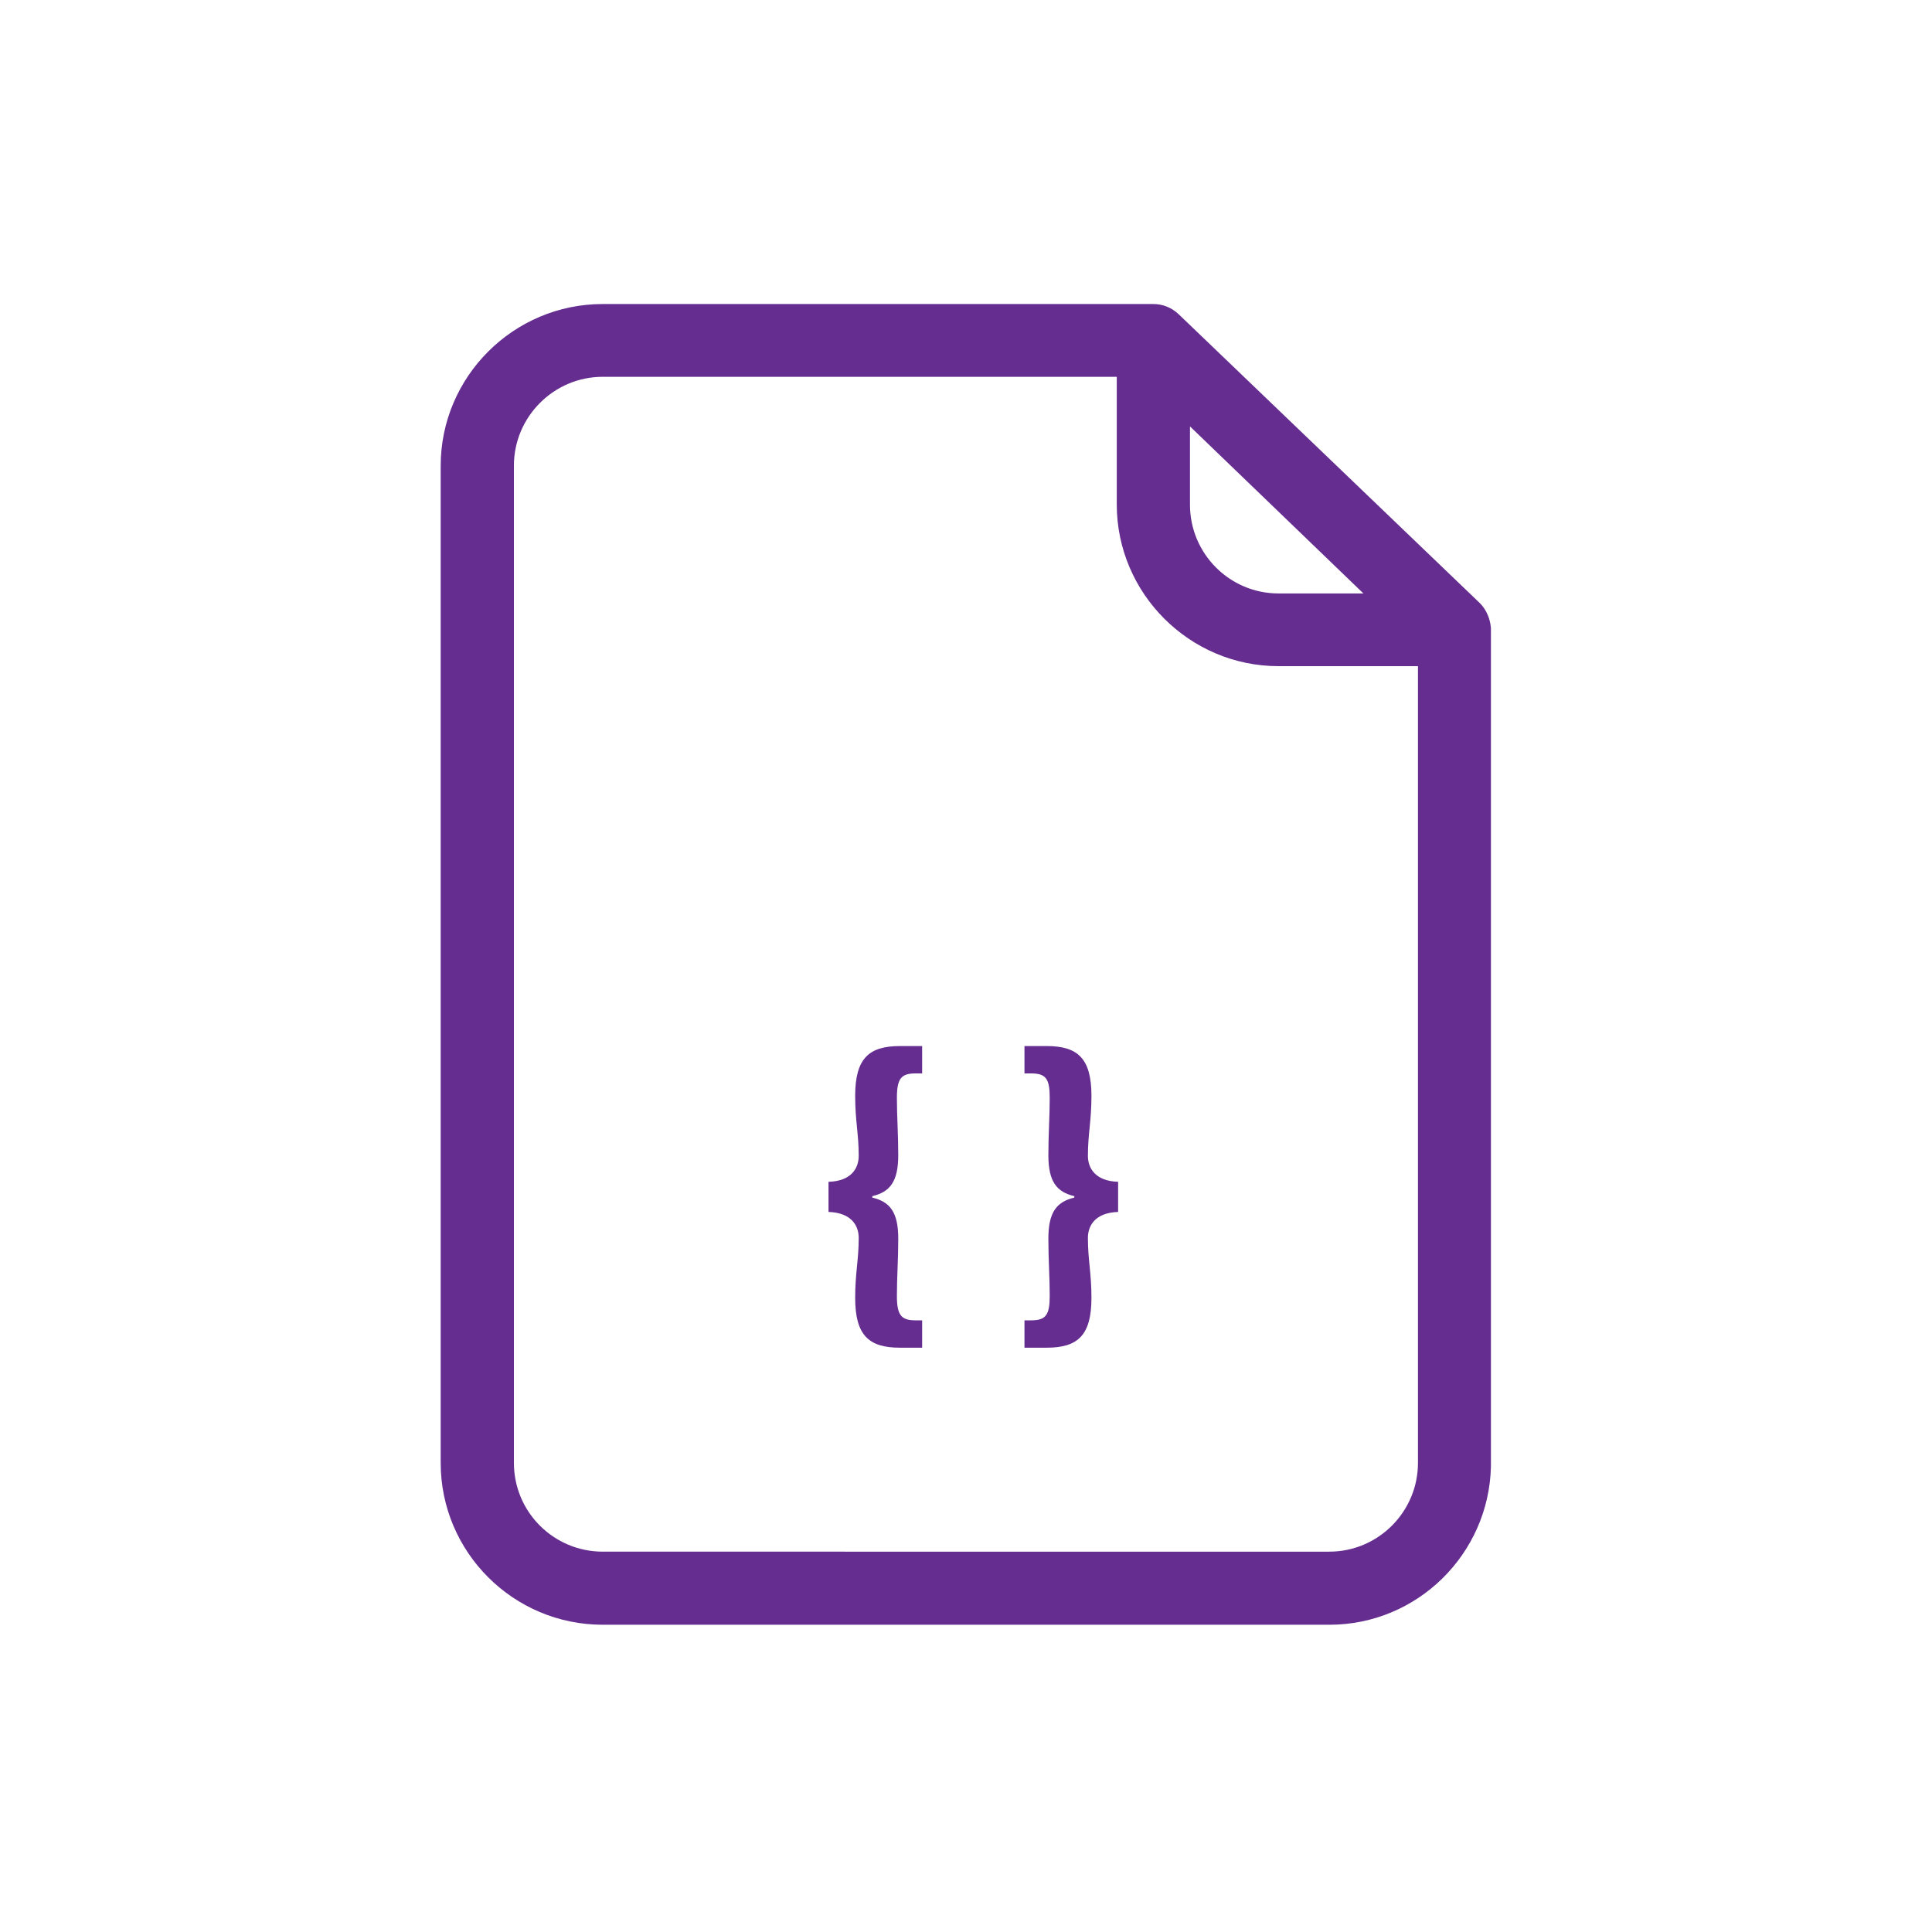 <?xml version="1.0" encoding="utf-8"?>
<!-- Generator: Adobe Illustrator 16.2.0, SVG Export Plug-In . SVG Version: 6.00 Build 0)  -->
<svg version="1.2" baseProfile="tiny" id="Layer_1" xmlns="http://www.w3.org/2000/svg" xmlns:xlink="http://www.w3.org/1999/xlink"
	 x="0px" y="0px" width="30px" height="30px" viewBox="0 0 30 30" xml:space="preserve">
<g>
	<g>
		<path fill="none" d="M19.852,9.215h1.319l-2.689-2.59h-0.004v1.212C18.478,8.6,19.097,9.215,19.852,9.215z"/>
		<path fill="none" d="M9.359,24.095h11.282c0.76,0,1.377-0.62,1.377-1.378V10.345h-2.166c-1.38,0-2.511-1.129-2.511-2.511V5.852
			H9.359c-0.761,0-1.379,0.623-1.379,1.378v15.487C7.98,23.481,8.601,24.095,9.359,24.095z M15.908,20.502h0.104
			c0.229,0,0.288-0.082,0.288-0.381c0-0.294-0.021-0.556-0.021-0.888c0-0.414,0.131-0.572,0.403-0.637v-0.022
			c-0.272-0.065-0.403-0.223-0.403-0.637c0-0.333,0.021-0.594,0.021-0.888c0-0.299-0.06-0.381-0.288-0.381h-0.104v-0.425h0.343
			c0.479,0,0.697,0.186,0.697,0.774c0,0.387-0.055,0.588-0.055,0.931c0,0.191,0.114,0.393,0.469,0.403v0.468
			c-0.354,0.011-0.469,0.212-0.469,0.403c0,0.343,0.055,0.544,0.055,0.932c0,0.588-0.218,0.773-0.697,0.773h-0.343V20.502z
			 M12.866,18.351c0.354-0.011,0.469-0.212,0.469-0.403c0-0.343-0.055-0.544-0.055-0.931c0-0.588,0.218-0.774,0.697-0.774h0.343
			v0.425h-0.104c-0.223,0-0.288,0.082-0.288,0.381c0,0.294,0.021,0.556,0.021,0.888c0,0.414-0.131,0.572-0.403,0.637v0.022
			c0.272,0.065,0.403,0.223,0.403,0.637c0,0.333-0.021,0.594-0.021,0.888c0,0.299,0.065,0.381,0.288,0.381h0.104v0.425h-0.343
			c-0.479,0-0.697-0.186-0.697-0.773c0-0.387,0.055-0.588,0.055-0.932c0-0.191-0.114-0.392-0.469-0.403V18.351z"/>
		<path fill="#662D90" d="M9.359,25.229h11.285c1.362,0,2.475-1.097,2.507-2.455V9.753c-0.011-0.142-0.068-0.282-0.169-0.385
			l-4.677-4.486c-0.108-0.104-0.247-0.161-0.395-0.161H9.359c-1.387,0-2.516,1.13-2.516,2.512v15.484
			C6.843,24.102,7.972,25.229,9.359,25.229z M18.478,6.625h0.004l2.689,2.59h-1.319c-0.755,0-1.374-0.615-1.374-1.378V6.625z
			 M7.98,7.229c0-0.755,0.618-1.378,1.379-1.378h7.982v1.982c0,1.382,1.131,2.511,2.511,2.511h2.166v12.372
			c0,0.758-0.617,1.378-1.377,1.378H9.359c-0.758,0-1.379-0.613-1.379-1.378V7.229z"/>
		<path fill="#662D90" d="M16.948,20.154c0-0.387-0.055-0.588-0.055-0.932c0-0.191,0.114-0.392,0.469-0.403v-0.468
			c-0.354-0.011-0.469-0.212-0.469-0.403c0-0.343,0.055-0.544,0.055-0.931c0-0.588-0.218-0.774-0.697-0.774h-0.343v0.425h0.104
			c0.229,0,0.288,0.082,0.288,0.381c0,0.294-0.021,0.556-0.021,0.888c0,0.414,0.131,0.572,0.403,0.637v0.022
			c-0.272,0.065-0.403,0.223-0.403,0.637c0,0.333,0.021,0.594,0.021,0.888c0,0.299-0.06,0.381-0.288,0.381h-0.104v0.425h0.343
			C16.73,20.927,16.948,20.742,16.948,20.154z"/>
		<path fill="#662D90" d="M13.334,19.222c0,0.343-0.055,0.544-0.055,0.932c0,0.588,0.218,0.773,0.697,0.773h0.343v-0.425h-0.104
			c-0.223,0-0.288-0.082-0.288-0.381c0-0.294,0.021-0.556,0.021-0.888c0-0.414-0.131-0.572-0.403-0.637v-0.022
			c0.272-0.065,0.403-0.223,0.403-0.637c0-0.333-0.021-0.594-0.021-0.888c0-0.299,0.065-0.381,0.288-0.381h0.104v-0.425h-0.343
			c-0.479,0-0.697,0.186-0.697,0.774c0,0.387,0.055,0.588,0.055,0.931c0,0.191-0.114,0.393-0.469,0.403v0.468
			C13.22,18.83,13.334,19.031,13.334,19.222z"/>
	</g>
</g>
</svg>
